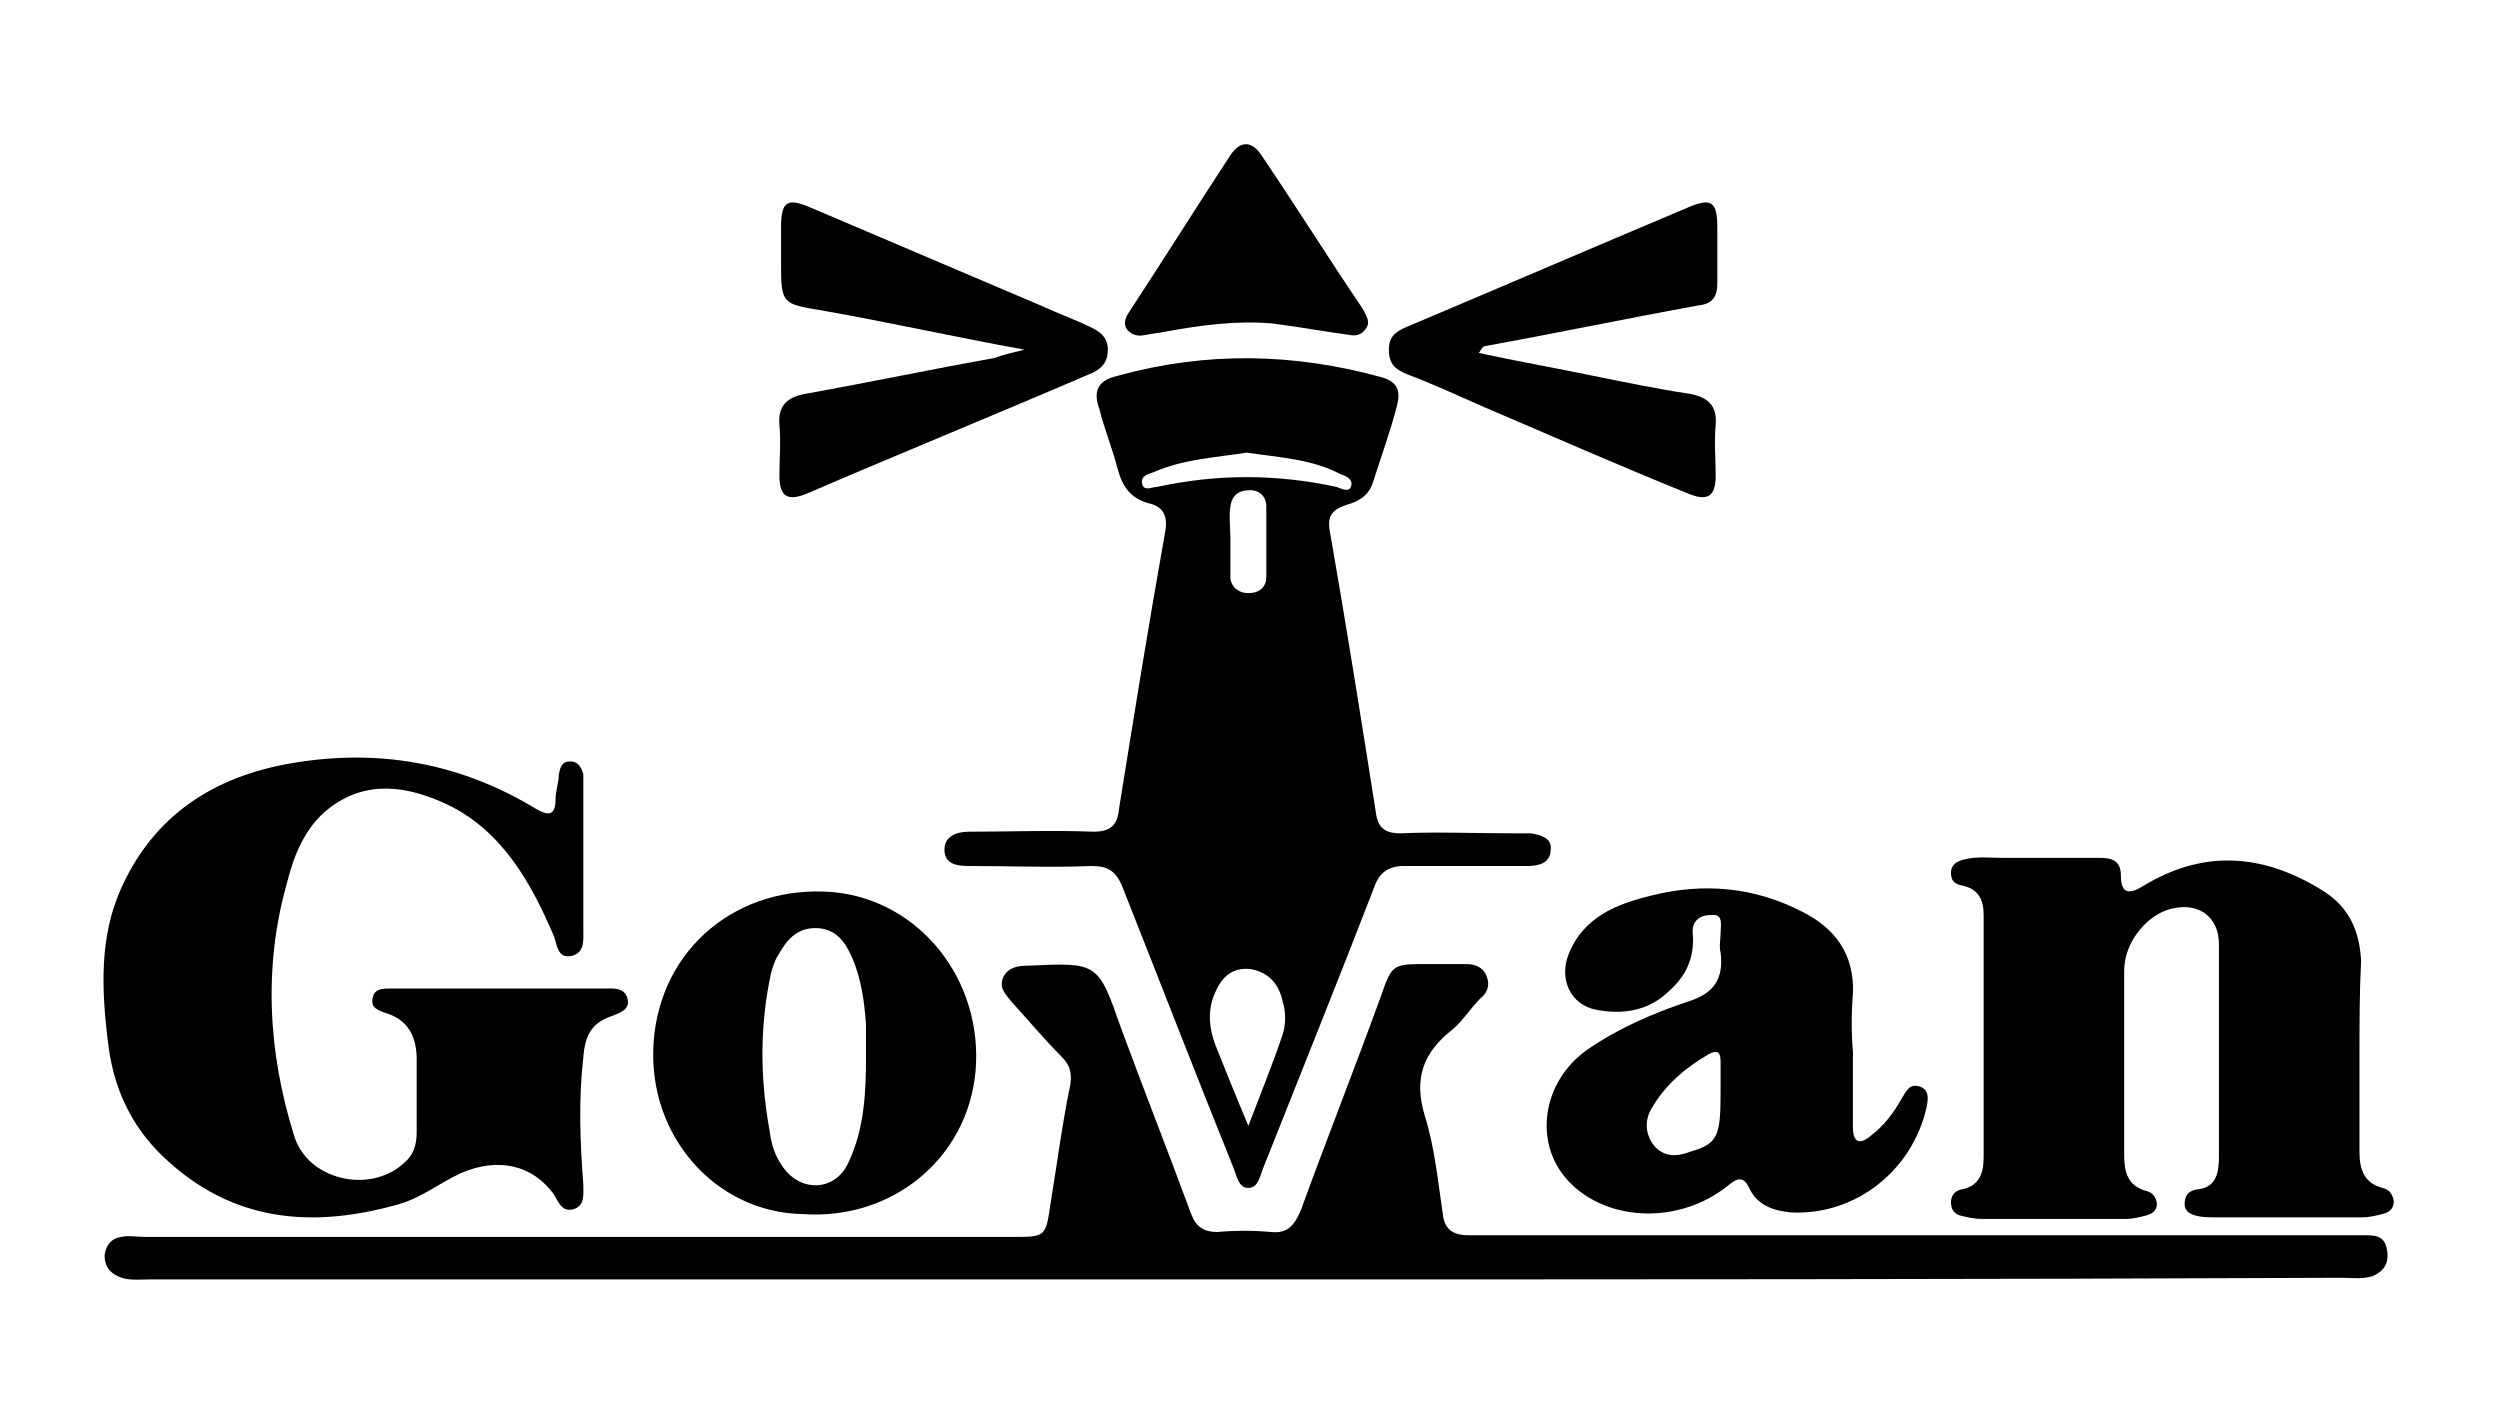 <?xml version="1.0" encoding="utf-8"?>
<!-- Generator: Adobe Illustrator 24.0.1, SVG Export Plug-In . SVG Version: 6.00 Build 0)  -->
<svg version="1.1" id="图层_1" xmlns="http://www.w3.org/2000/svg" xmlns:xlink="http://www.w3.org/1999/xlink" x="0px" y="0px"
	 viewBox="0 0 153 87" style="enable-background:new 0 0 153 87;" xml:space="preserve">
<g>
	<g>
		<path d="M89.7,53c-1.3,0-2.5,0-3.8,0c-0.9,0-1.5,0.4-1.8,1.3c-2.2,5.7-4.5,11.4-6.8,17.2c-0.2,0.5-0.3,1.2-0.9,1.2
			s-0.7-0.7-0.9-1.2c-2.3-5.7-4.5-11.4-6.8-17.2c-0.4-1-0.9-1.3-1.9-1.3c-2.5,0.1-5,0-7.5,0c-0.7,0-1.5-0.1-1.5-1
			c0-0.8,0.7-1.1,1.5-1.1c2.5,0,5.1-0.1,7.6,0c1.1,0,1.5-0.4,1.6-1.5c0.9-5.6,1.8-11.2,2.8-16.8c0.2-1-0.1-1.6-1-1.8
			c-1.1-0.3-1.6-1-1.9-2.1c-0.3-1.2-0.8-2.4-1.1-3.6c-0.4-1.1-0.2-1.8,1.1-2.1c5.4-1.5,10.8-1.4,16.2,0.1c1,0.3,1.1,0.9,0.9,1.7
			c-0.4,1.6-1,3.2-1.5,4.8c-0.3,0.8-0.9,1.1-1.6,1.3c-0.9,0.3-1.2,0.7-1,1.7c1,5.7,1.9,11.4,2.8,17.1c0.1,0.9,0.5,1.3,1.5,1.3
			c2.3-0.1,4.6,0,6.9,0c0.4,0,0.7,0,1.1,0c0.6,0.1,1.3,0.3,1.2,1c0,0.8-0.7,1-1.4,1C92.3,53,91,53,89.7,53L89.7,53z M76.4,68.9
			c0.8-2.1,1.5-3.8,2.1-5.6c0.2-0.6,0.2-1.4,0-2c-0.2-1-0.8-1.8-2-2c-1.2-0.1-1.8,0.6-2.2,1.6c-0.4,1-0.3,2.1,0.1,3.1
			C75,65.5,75.6,67,76.4,68.9z M76.3,27.7c-1.9,0.3-3.9,0.4-5.7,1.2c-0.3,0.1-0.8,0.2-0.7,0.7c0.1,0.5,0.6,0.2,0.9,0.2
			c3.7-0.8,7.3-0.8,11,0c0.3,0.1,0.8,0.4,0.9-0.1c0.1-0.4-0.4-0.6-0.7-0.7C80.3,28.1,78.3,28,76.3,27.7z M75.3,33L75.3,33
			c0,0.8,0,1.5,0,2.3c0,0.6,0.5,1,1.1,1s1.1-0.3,1.1-1c0-1.4,0-2.9,0-4.3c0-0.6-0.4-1-1-1c-0.7,0-1.1,0.3-1.2,1
			C75.2,31.6,75.3,32.3,75.3,33z"/>
		<path d="M76.2,78.3c-22.3,0-44.6,0-67,0c-0.7,0-1.4,0.1-2-0.2c-0.6-0.3-0.8-0.7-0.8-1.3c0.1-0.6,0.4-1,1-1.1c0.5-0.1,1,0,1.5,0
			c17.7,0,35.4,0,53.1,0c2,0,2,0,2.3-2.1c0.4-2.4,0.7-4.8,1.2-7.2c0.1-0.7,0-1.2-0.5-1.7c-1.1-1.1-2.1-2.3-3.1-3.4
			c-0.3-0.4-0.8-0.8-0.5-1.5c0.3-0.6,0.9-0.7,1.5-0.7c4.3-0.2,4.3-0.2,5.7,3.8c1.4,3.8,2.9,7.6,4.3,11.4c0.3,0.8,0.8,1.1,1.6,1.1
			c1.1-0.1,2.2-0.1,3.3,0c1,0.1,1.4-0.4,1.8-1.3c1.6-4.4,3.3-8.7,4.9-13.1c0.7-2,0.7-2,2.9-2c0.8,0,1.5,0,2.3,0
			c0.6,0,1.1,0.2,1.3,0.8c0.2,0.5,0,1-0.4,1.3c-0.6,0.6-1.1,1.4-1.7,1.9c-1.8,1.4-2.4,3-1.7,5.3c0.6,1.9,0.8,4,1.1,6
			c0.1,1,0.7,1.3,1.6,1.3c0.5,0,1.1,0,1.6,0c17.3,0,34.7,0,52,0c0.5,0,0.9,0,1.4,0c0.7,0,1.1,0.2,1.2,1c0.1,0.7-0.2,1.2-0.9,1.5
			c-0.6,0.2-1.3,0.1-1.9,0.1C121.1,78.3,98.6,78.3,76.2,78.3z"/>
		<path d="M30.7,60.5c2.1,0,4.2,0,6.3,0c0.5,0,1.2-0.1,1.4,0.6s-0.5,0.9-1,1.1c-1.2,0.4-1.6,1.2-1.7,2.5c-0.3,2.6-0.2,5.2,0,7.8
			c0,0.6,0.1,1.3-0.6,1.5c-0.7,0.2-0.9-0.4-1.2-0.9c-1.3-1.8-3.4-2.3-5.7-1.3c-1.3,0.6-2.4,1.5-3.8,1.9c-5.3,1.5-10.2,1.1-14.4-2.9
			c-2-1.9-3.1-4.3-3.4-7.1c-0.4-3.2-0.5-6.4,0.8-9.3c2-4.5,5.7-6.9,10.5-7.7c5.3-0.9,10.3,0,14.9,2.8c0.7,0.4,1.2,0.5,1.2-0.6
			c0-0.5,0.2-1,0.2-1.5c0.1-0.5,0.2-0.8,0.7-0.8s0.7,0.4,0.8,0.8c0,0.2,0,0.5,0,0.7c0,2.9,0,5.9,0,8.8c0,0.6,0.1,1.4-0.7,1.6
			c-0.9,0.2-0.9-0.7-1.1-1.2c-1.4-3.3-3.2-6.5-6.6-8.1c-2.4-1.1-4.9-1.5-7.2,0.3c-1.4,1.1-2.1,2.8-2.5,4.4
			c-1.5,5.2-1.2,10.5,0.4,15.6c0.8,2.7,4.6,3.6,6.7,1.7c0.6-0.5,0.8-1.1,0.8-1.9c0-1.5,0-3,0-4.5c0-1.3-0.5-2.4-1.9-2.8
			c-0.5-0.2-0.9-0.3-0.8-0.9s0.6-0.6,1.1-0.6C26.2,60.5,28.5,60.5,30.7,60.5L30.7,60.5z"/>
		<path d="M144.4,64.7c0,1.9,0,3.9,0,5.8c0,1.1,0.3,1.9,1.4,2.2c0.4,0.1,0.6,0.3,0.7,0.8c0,0.5-0.3,0.7-0.7,0.8
			c-0.4,0.1-0.8,0.2-1.2,0.2c-3,0-6.1,0-9.1,0c-0.4,0-0.7,0-1.1-0.1c-0.4-0.1-0.7-0.3-0.7-0.7c0-0.5,0.2-0.8,0.7-0.9
			c1.3-0.1,1.4-1.1,1.4-2.1c0-4.3,0-8.6,0-12.9c0-1.8-1.4-2.7-3.2-2.1c-1.4,0.5-2.6,2.1-2.6,3.7c0,3.8,0,7.5,0,11.3
			c0,1,0.2,1.9,1.4,2.2c0.4,0.1,0.6,0.5,0.6,0.8c0,0.4-0.3,0.6-0.7,0.7s-0.8,0.2-1.2,0.2c-2.9,0-5.9,0-8.8,0c-0.4,0-0.9-0.1-1.3-0.2
			s-0.6-0.4-0.6-0.8s0.2-0.7,0.6-0.8c1.2-0.2,1.4-1.1,1.4-2c0-4.9,0-9.9,0-14.8c0-0.9-0.3-1.6-1.3-1.8c-0.5-0.1-0.7-0.3-0.7-0.8
			s0.4-0.7,0.8-0.8c0.8-0.2,1.5-0.1,2.3-0.1c2,0,4,0,6,0c0.8,0,1.3,0.2,1.3,1.1c0,1.2,0.6,1.1,1.4,0.6c3.8-2.3,7.5-1.9,11.1,0.4
			c1.5,1,2.1,2.4,2.2,4.2C144.4,60.7,144.4,62.7,144.4,64.7z"/>
		<path d="M113.4,64.4c0,1.5,0,3.1,0,4.6c0,0.9,0.4,1.1,1.1,0.5c0.8-0.6,1.4-1.4,1.9-2.3c0.3-0.5,0.5-0.9,1.1-0.7
			c0.6,0.2,0.5,0.8,0.4,1.3c-0.9,3.9-4.4,6.6-8.3,6.4c-1-0.1-2-0.4-2.5-1.4c-0.4-0.9-0.8-0.7-1.4-0.2c-2.9,2.3-7.2,2.2-9.6-0.2
			c-2.3-2.3-1.8-6.2,1.1-8.2c1.9-1.3,4-2.2,6.1-2.9c1.6-0.5,2.2-1.4,2-3c-0.1-0.4,0-0.8,0-1.2c0-0.5,0.2-1.2-0.6-1.1
			c-0.7,0-1.2,0.4-1.1,1.2c0.1,1.4-0.4,2.5-1.4,3.4c-1.3,1.3-2.9,1.5-4.5,1.2s-2.3-1.9-1.7-3.4c0.9-2.3,3-3.1,5.1-3.6
			c3.2-0.8,6.3-0.5,9.2,1c2,1,3.2,2.6,3.1,5C113.3,62,113.3,63.2,113.4,64.4L113.4,64.4z M105.3,66.9c0-0.6,0-1.3,0-1.9
			c0-0.5-0.1-0.8-0.7-0.5c-1.4,0.8-2.7,1.9-3.5,3.3c-0.5,0.8-0.4,1.7,0.2,2.4c0.6,0.6,1.3,0.6,2.1,0.3
			C105.1,70,105.3,69.6,105.3,66.9z"/>
		<path d="M49.1,74.3c-5.3-0.1-9.5-4.8-9.1-10.5c0.4-5.8,5.2-9.7,11-9.2c5.3,0.5,9.2,5.4,8.7,11C59.2,70.9,54.6,74.7,49.1,74.3z
			 M53,64.6c0-0.6,0-1.3,0-1.9c-0.1-1.4-0.3-2.9-0.9-4.2c-0.4-0.9-1-1.7-2.2-1.7s-1.8,0.8-2.3,1.7c-0.2,0.3-0.3,0.7-0.4,1
			c-0.7,3.2-0.7,6.4-0.1,9.7c0.1,0.8,0.3,1.5,0.8,2.2c1.1,1.6,3.2,1.5,4-0.2C52.9,69.1,53,66.9,53,64.6z"/>
		<path d="M62.7,21.4c-4.4-0.8-8.4-1.7-12.4-2.4c-2.4-0.4-2.5-0.4-2.5-2.8c0-0.8,0-1.5,0-2.3c0-1.6,0.4-1.8,1.8-1.2
			c4.7,2,9.4,4,14.1,6c1.1,0.5,2.2,0.9,3.2,1.4c0.6,0.3,0.9,0.7,0.9,1.3c0,0.7-0.3,1.1-0.9,1.4c-5.8,2.5-11.7,4.9-17.5,7.4
			c-1.2,0.5-1.7,0.2-1.7-1.1c0-1,0.1-2.1,0-3.1c-0.1-1.2,0.5-1.7,1.6-1.9c3.9-0.7,7.7-1.5,11.6-2.2C61.4,21.7,61.9,21.6,62.7,21.4z"
			/>
		<path d="M90.5,21.6c2.3,0.5,4.6,0.9,7,1.4c2,0.4,3.9,0.8,5.9,1.1c1.1,0.2,1.7,0.7,1.6,1.9c-0.1,1,0,2.1,0,3.1
			c0,1.3-0.5,1.6-1.7,1.1c-4.2-1.7-8.3-3.5-12.5-5.3c-1.6-0.7-3.1-1.4-4.7-2c-0.7-0.3-1.1-0.6-1.1-1.5c0-0.8,0.4-1.1,1.1-1.4
			c5.7-2.4,11.5-4.9,17.2-7.3c1.4-0.6,1.8-0.4,1.8,1.2c0,1.1,0,2.3,0,3.4c0,0.9-0.3,1.3-1.2,1.4c-4.4,0.8-8.7,1.7-13.1,2.5
			C90.6,21.4,90.6,21.5,90.5,21.6z"/>
		<path d="M82.6,20.5c-1.5-0.2-3.1-0.5-4.7-0.7c-2.2-0.2-4.4,0.1-6.6,0.5c-0.4,0.1-0.8,0.1-1.2,0.2c-0.5,0.1-0.8,0-1.1-0.3
			c-0.3-0.4-0.1-0.8,0.1-1.1c2.1-3.2,4.1-6.4,6.2-9.6c0.6-0.9,1.3-0.9,1.9,0c2.1,3.1,4.1,6.3,6.2,9.4c0.2,0.4,0.5,0.8,0.2,1.2
			C83.4,20.4,83.1,20.6,82.6,20.5z"/>
	</g>
</g>
</svg>
